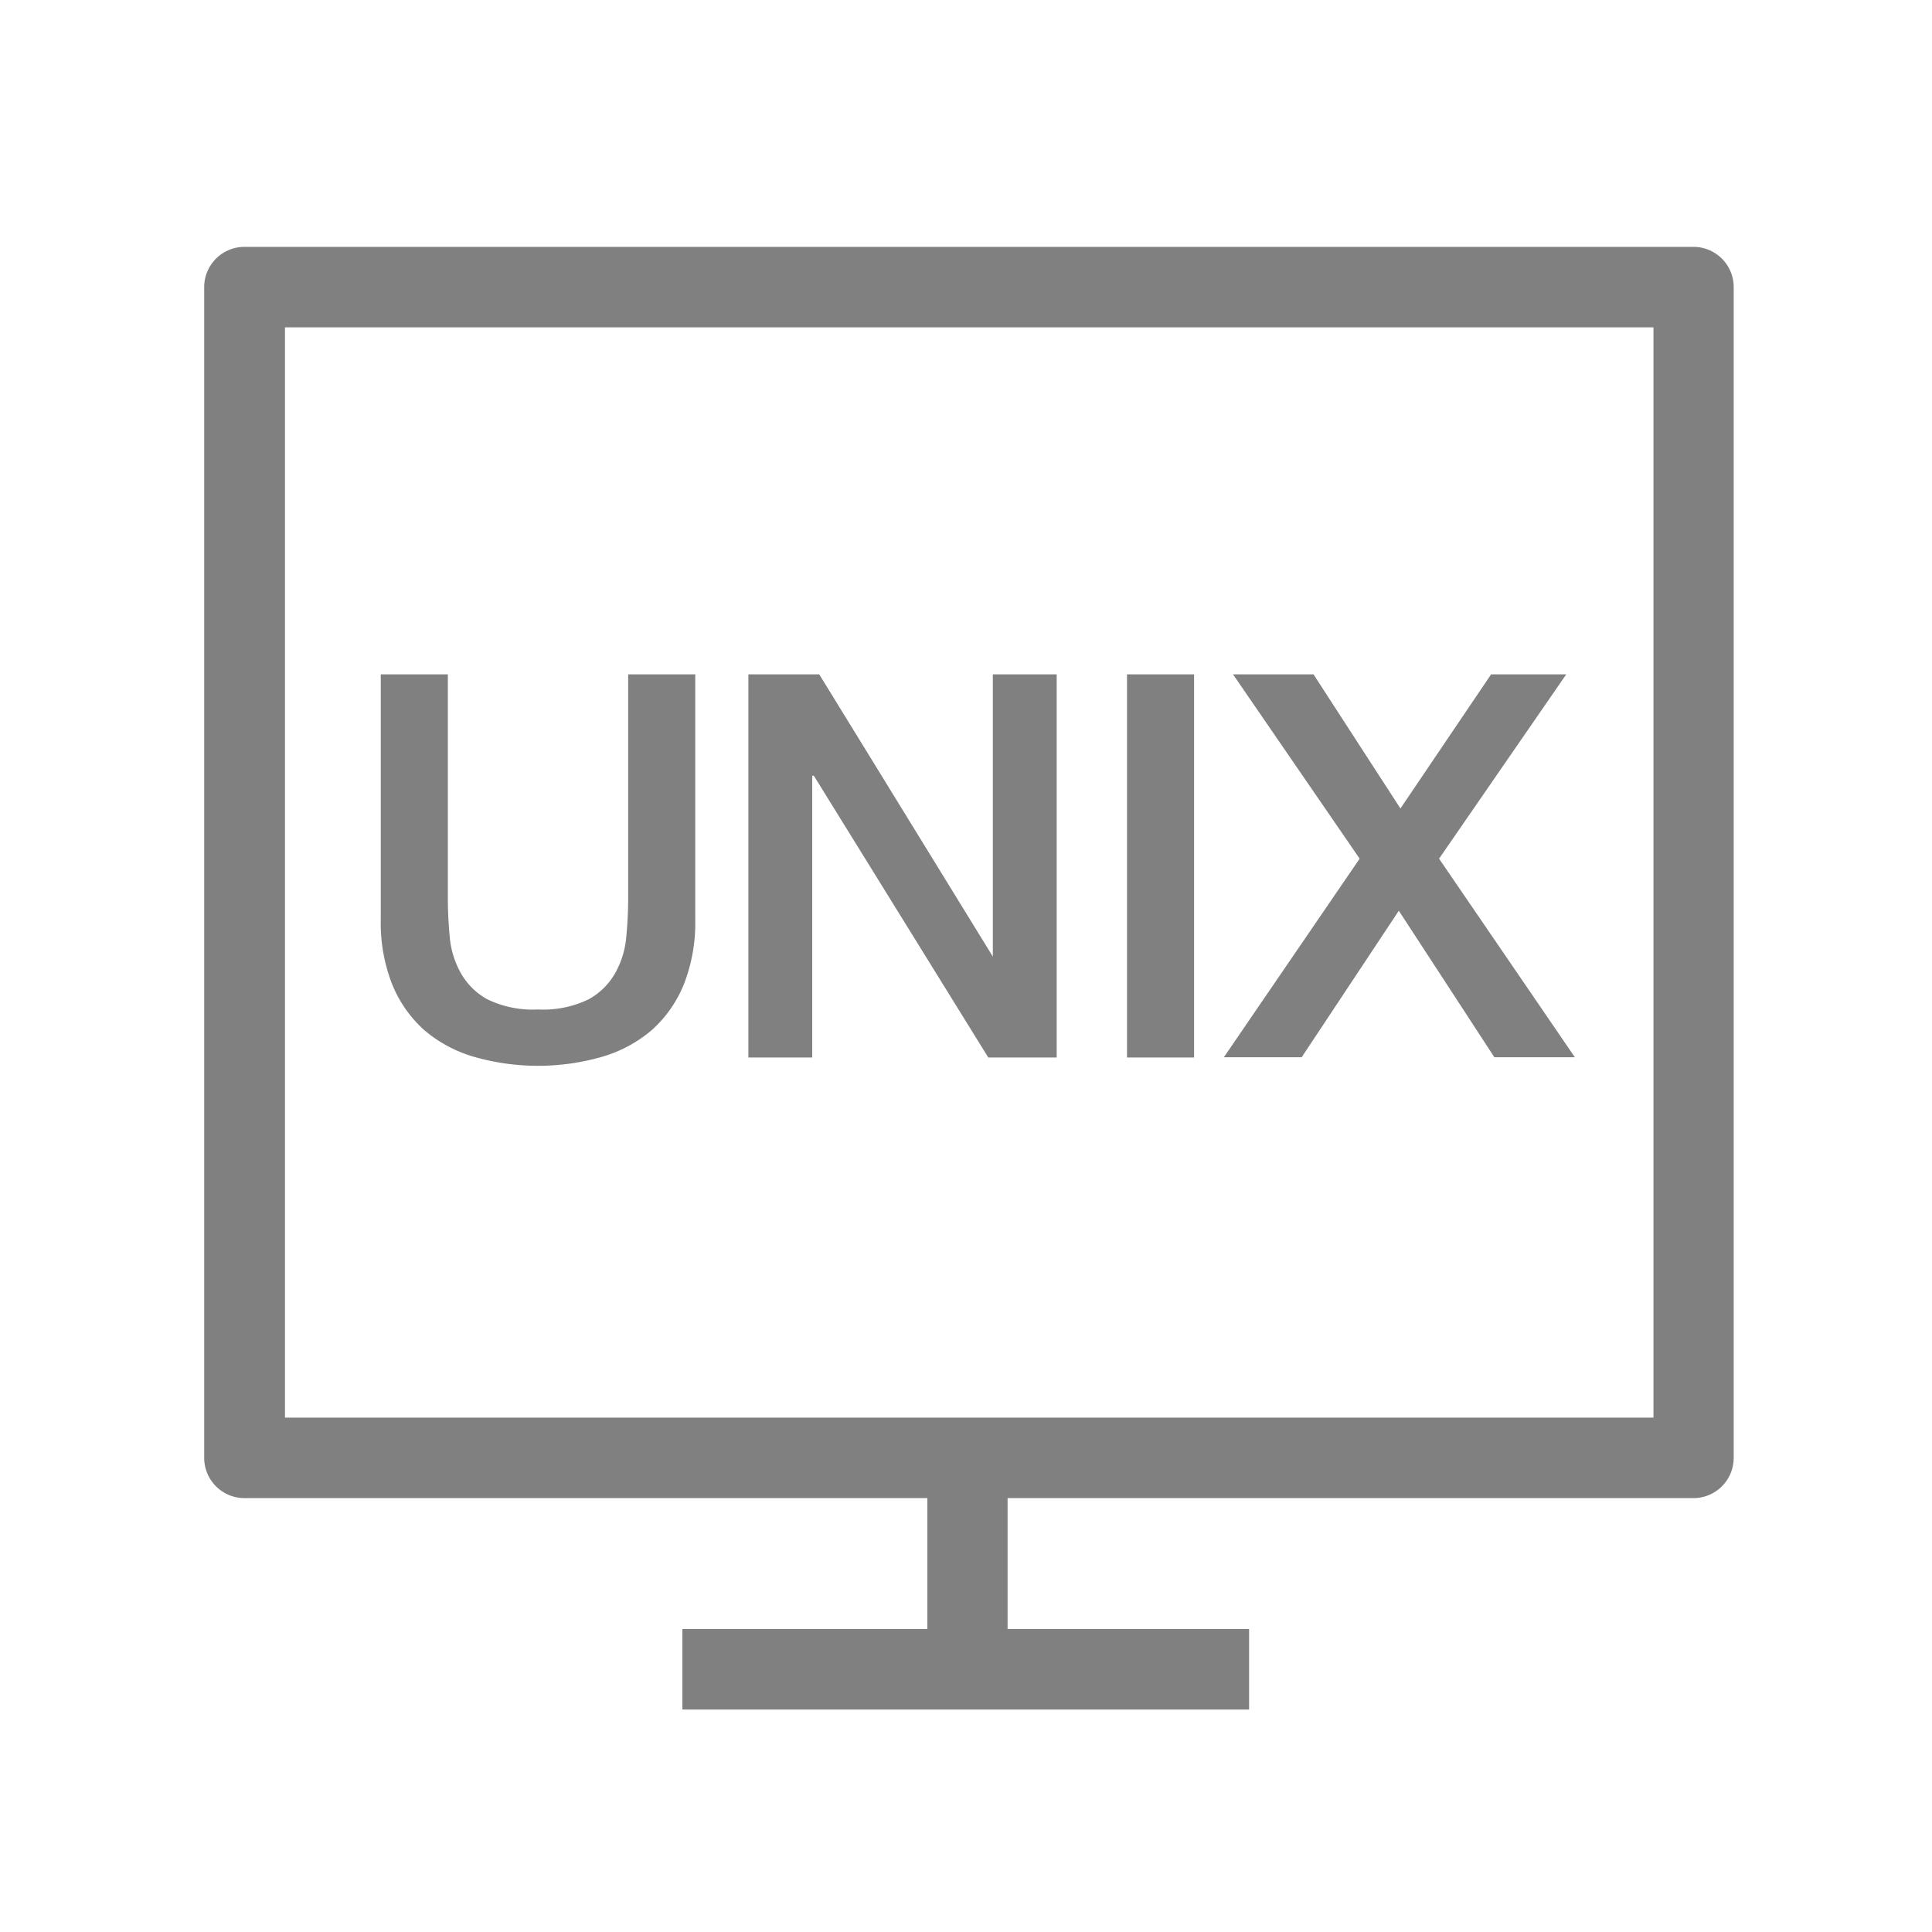 <svg xmlns="http://www.w3.org/2000/svg" viewBox="0 0 72 72"><title>1-icons_special</title><path d="M46.55,63.71H25.43v-3h9.13V55.83H9.11a1.5,1.5,0,0,1-1.5-1.5V10.7a1.5,1.5,0,0,1,1.5-1.5h54a1.5,1.5,0,0,1,1.5,1.5V54.33a1.5,1.5,0,0,1-1.5,1.5H37.55v4.88h9ZM36.05,52.83H61.62V12.2h-51V52.83Z" fill="gray"/><path d="M14.19,25.13h2.5v8.32q0,.72.07,1.46a3.34,3.34,0,0,0,.4,1.33,2.54,2.54,0,0,0,1,1,3.87,3.87,0,0,0,1.89.38,3.87,3.87,0,0,0,1.89-.38,2.55,2.55,0,0,0,1-1,3.34,3.34,0,0,0,.4-1.33q.07-.74.07-1.46V25.13h2.5v9.14a6.27,6.27,0,0,1-.42,2.4,4.62,4.62,0,0,1-1.19,1.71,5,5,0,0,1-1.85,1,8.64,8.64,0,0,1-4.8,0,5,5,0,0,1-1.85-1,4.62,4.62,0,0,1-1.19-1.71,6.27,6.27,0,0,1-.42-2.4Z" fill="gray"/><path d="M27.89,25.13h2.64L37,35.65h0V25.13h2.38V39.41H36.83l-6.5-10.5h-.06v10.5H27.89Z" fill="gray"/><path d="M42,25.13h2.5V39.41H42Z" fill="gray"/><path d="M45.95,25.13h3l3.24,5,3.38-5h2.8L53.63,32l5.06,7.4h-3l-3.56-5.46-3.62,5.46H45.61L50.67,32Z" fill="gray"/><rect x="0.36" y="0.36" width="71.28" height="71.28" fill="none"/></svg>